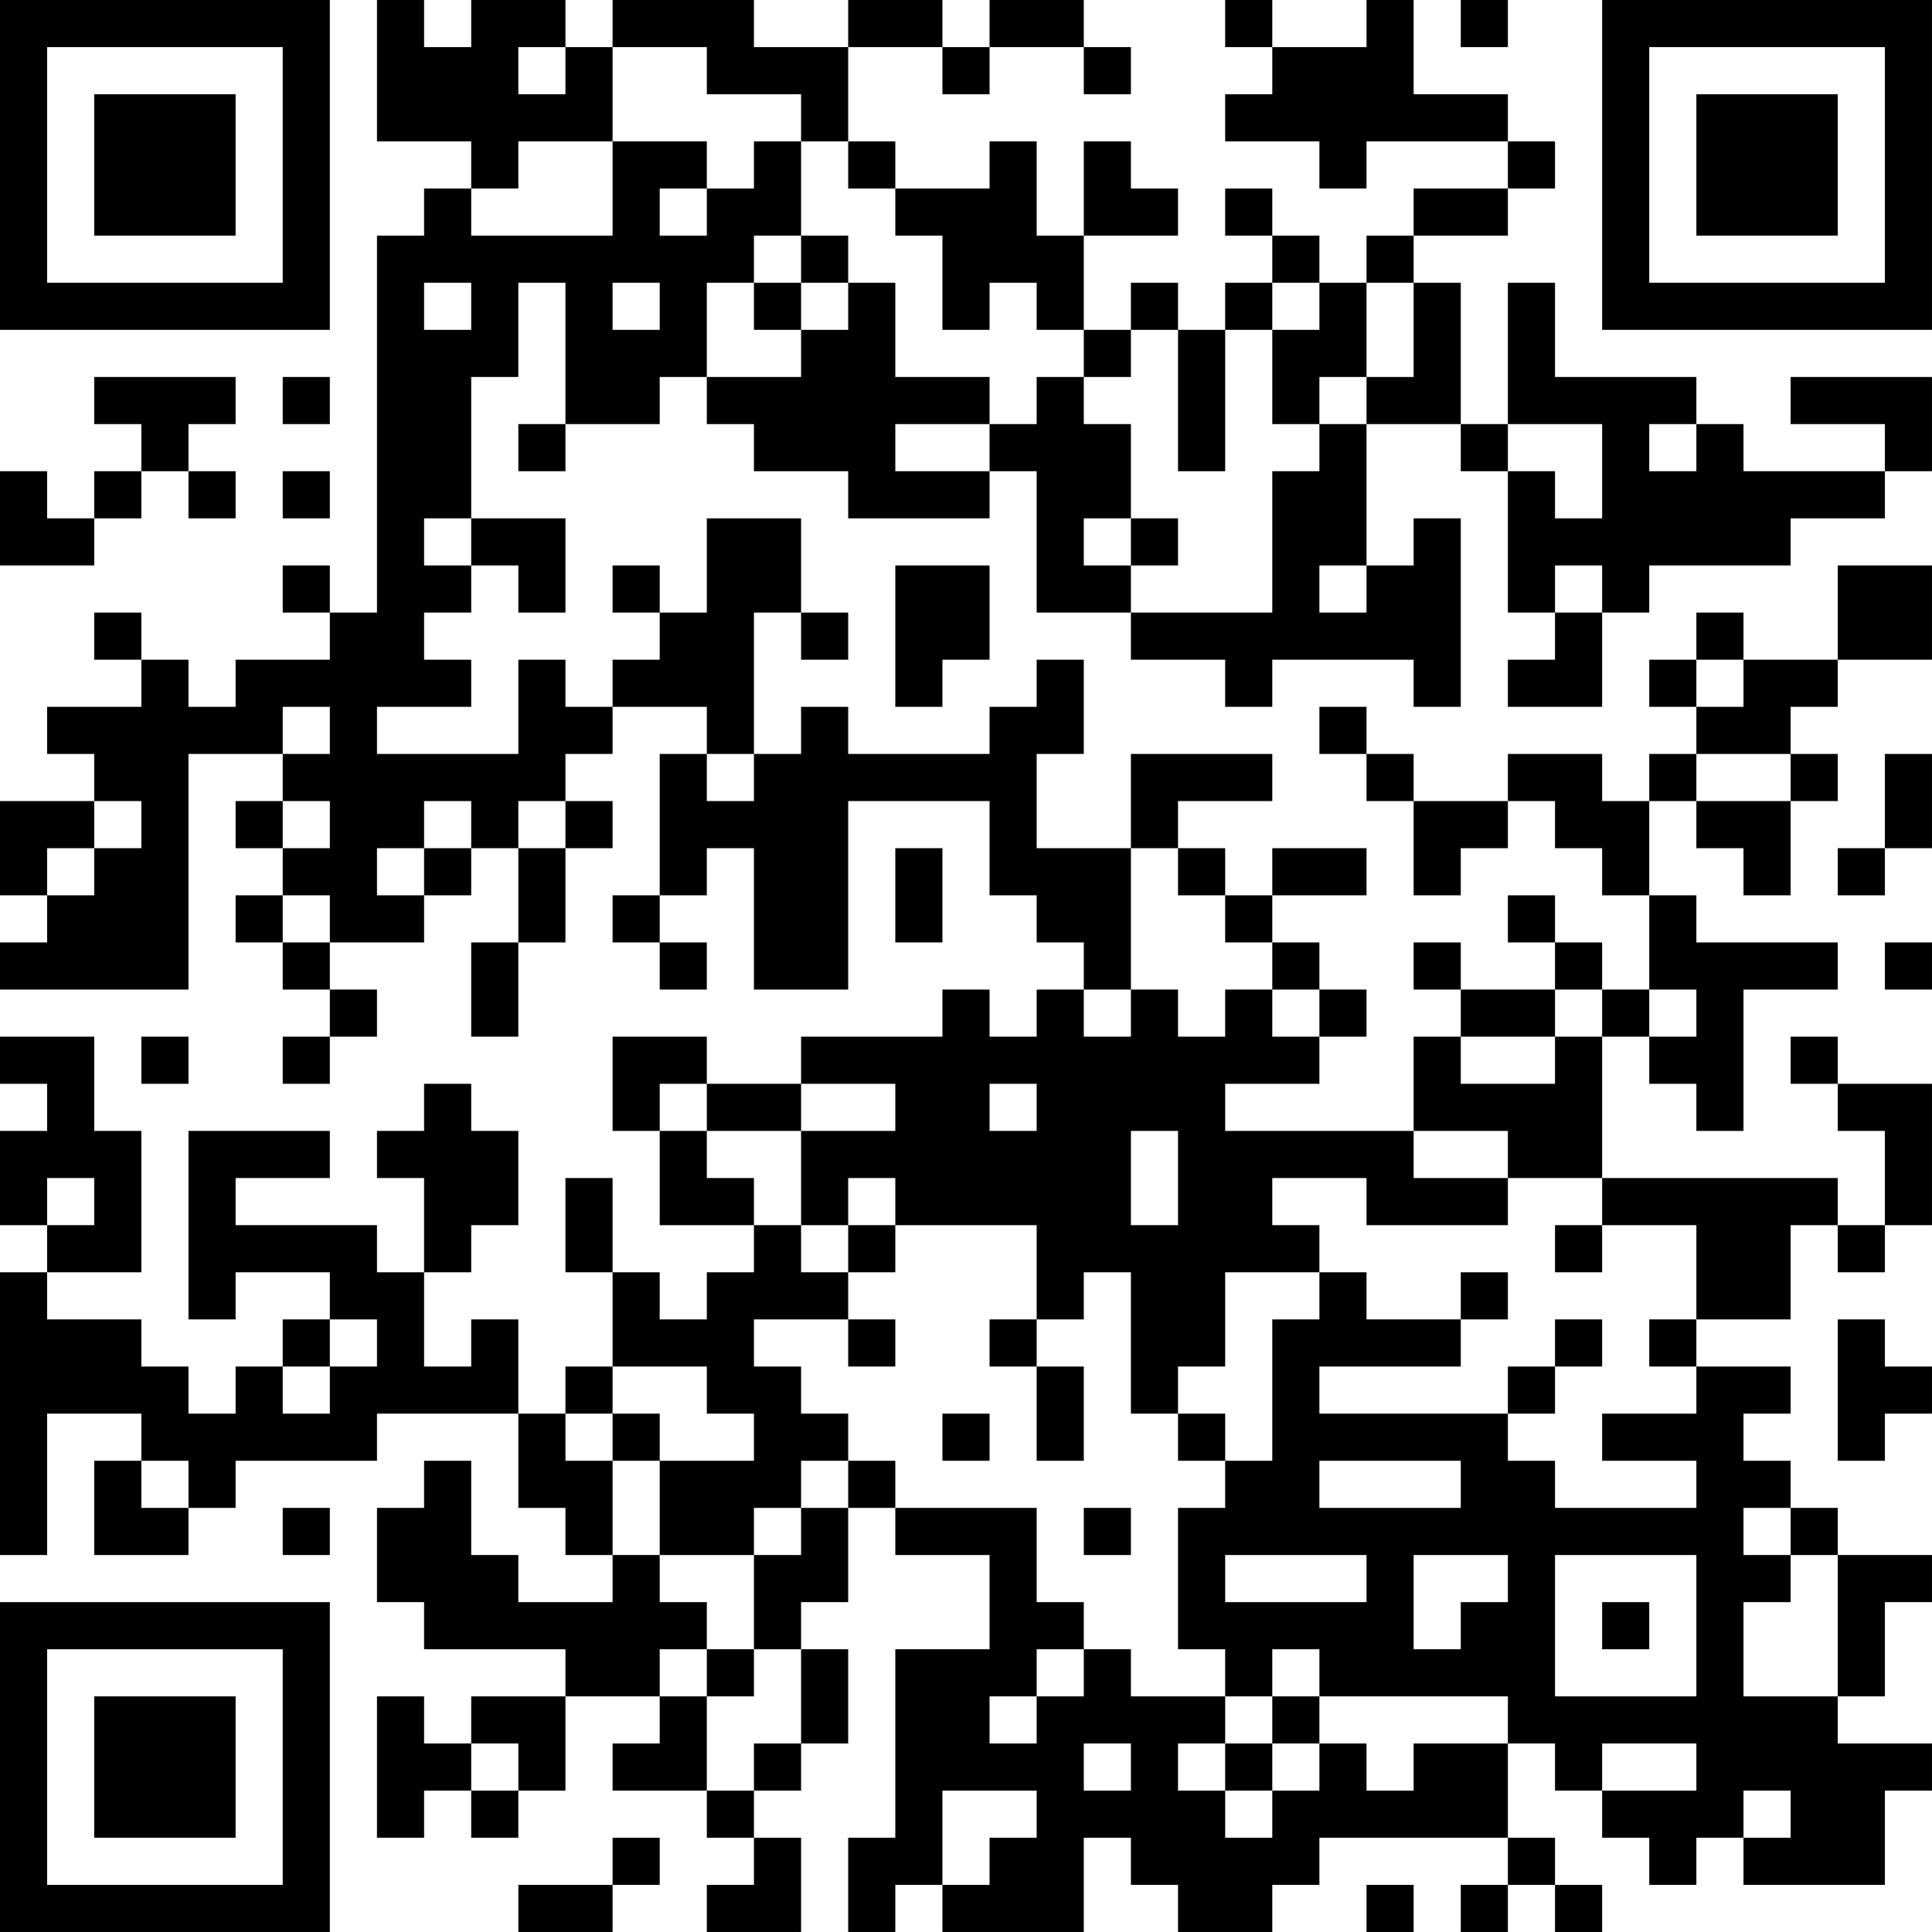 <?xml version="1.0" encoding="UTF-8"?>
<svg xmlns="http://www.w3.org/2000/svg" version="1.1" width="200" height="200" viewBox="0 0 200 200"><rect x="0" y="0" width="200" height="200" fill="#ffffff"/><g transform="scale(4.878)"><g transform="translate(0,0)"><path fill-rule="evenodd" d="M8 0L8 3L10 3L10 4L9 4L9 5L8 5L8 13L7 13L7 12L6 12L6 13L7 13L7 14L5 14L5 15L4 15L4 14L3 14L3 13L2 13L2 14L3 14L3 15L1 15L1 16L2 16L2 17L0 17L0 19L1 19L1 20L0 20L0 21L4 21L4 16L6 16L6 17L5 17L5 18L6 18L6 19L5 19L5 20L6 20L6 21L7 21L7 22L6 22L6 23L7 23L7 22L8 22L8 21L7 21L7 20L9 20L9 19L10 19L10 18L11 18L11 20L10 20L10 22L11 22L11 20L12 20L12 18L13 18L13 17L12 17L12 16L13 16L13 15L15 15L15 16L14 16L14 19L13 19L13 20L14 20L14 21L15 21L15 20L14 20L14 19L15 19L15 18L16 18L16 21L18 21L18 17L21 17L21 19L22 19L22 20L23 20L23 21L22 21L22 22L21 22L21 21L20 21L20 22L17 22L17 23L15 23L15 22L13 22L13 24L14 24L14 26L16 26L16 27L15 27L15 28L14 28L14 27L13 27L13 25L12 25L12 27L13 27L13 29L12 29L12 30L11 30L11 28L10 28L10 29L9 29L9 27L10 27L10 26L11 26L11 24L10 24L10 23L9 23L9 24L8 24L8 25L9 25L9 27L8 27L8 26L5 26L5 25L7 25L7 24L4 24L4 28L5 28L5 27L7 27L7 28L6 28L6 29L5 29L5 30L4 30L4 29L3 29L3 28L1 28L1 27L3 27L3 24L2 24L2 22L0 22L0 23L1 23L1 24L0 24L0 26L1 26L1 27L0 27L0 33L1 33L1 30L3 30L3 31L2 31L2 33L4 33L4 32L5 32L5 31L8 31L8 30L11 30L11 32L12 32L12 33L13 33L13 34L11 34L11 33L10 33L10 31L9 31L9 32L8 32L8 34L9 34L9 35L12 35L12 36L10 36L10 37L9 37L9 36L8 36L8 39L9 39L9 38L10 38L10 39L11 39L11 38L12 38L12 36L14 36L14 37L13 37L13 38L15 38L15 39L16 39L16 40L15 40L15 41L17 41L17 39L16 39L16 38L17 38L17 37L18 37L18 35L17 35L17 34L18 34L18 32L19 32L19 33L21 33L21 35L19 35L19 39L18 39L18 41L19 41L19 40L20 40L20 41L23 41L23 39L24 39L24 40L25 40L25 41L27 41L27 40L28 40L28 39L32 39L32 40L31 40L31 41L32 41L32 40L33 40L33 41L34 41L34 40L33 40L33 39L32 39L32 37L33 37L33 38L34 38L34 39L35 39L35 40L36 40L36 39L37 39L37 40L40 40L40 38L41 38L41 37L39 37L39 36L40 36L40 34L41 34L41 33L39 33L39 32L38 32L38 31L37 31L37 30L38 30L38 29L36 29L36 28L38 28L38 26L39 26L39 27L40 27L40 26L41 26L41 23L39 23L39 22L38 22L38 23L39 23L39 24L40 24L40 26L39 26L39 25L34 25L34 22L35 22L35 23L36 23L36 24L37 24L37 21L39 21L39 20L36 20L36 19L35 19L35 17L36 17L36 18L37 18L37 19L38 19L38 17L39 17L39 16L38 16L38 15L39 15L39 14L41 14L41 12L39 12L39 14L37 14L37 13L36 13L36 14L35 14L35 15L36 15L36 16L35 16L35 17L34 17L34 16L32 16L32 17L30 17L30 16L29 16L29 15L28 15L28 16L29 16L29 17L30 17L30 19L31 19L31 18L32 18L32 17L33 17L33 18L34 18L34 19L35 19L35 21L34 21L34 20L33 20L33 19L32 19L32 20L33 20L33 21L31 21L31 20L30 20L30 21L31 21L31 22L30 22L30 24L26 24L26 23L28 23L28 22L29 22L29 21L28 21L28 20L27 20L27 19L29 19L29 18L27 18L27 19L26 19L26 18L25 18L25 17L27 17L27 16L24 16L24 18L22 18L22 16L23 16L23 14L22 14L22 15L21 15L21 16L18 16L18 15L17 15L17 16L16 16L16 13L17 13L17 14L18 14L18 13L17 13L17 11L15 11L15 13L14 13L14 12L13 12L13 13L14 13L14 14L13 14L13 15L12 15L12 14L11 14L11 16L8 16L8 15L10 15L10 14L9 14L9 13L10 13L10 12L11 12L11 13L12 13L12 11L10 11L10 8L11 8L11 6L12 6L12 9L11 9L11 10L12 10L12 9L14 9L14 8L15 8L15 9L16 9L16 10L18 10L18 11L21 11L21 10L22 10L22 13L24 13L24 14L26 14L26 15L27 15L27 14L30 14L30 15L31 15L31 11L30 11L30 12L29 12L29 9L31 9L31 10L32 10L32 13L33 13L33 14L32 14L32 15L34 15L34 13L35 13L35 12L38 12L38 11L40 11L40 10L41 10L41 8L38 8L38 9L40 9L40 10L37 10L37 9L36 9L36 8L33 8L33 6L32 6L32 9L31 9L31 6L30 6L30 5L32 5L32 4L33 4L33 3L32 3L32 2L30 2L30 0L29 0L29 1L27 1L27 0L26 0L26 1L27 1L27 2L26 2L26 3L28 3L28 4L29 4L29 3L32 3L32 4L30 4L30 5L29 5L29 6L28 6L28 5L27 5L27 4L26 4L26 5L27 5L27 6L26 6L26 7L25 7L25 6L24 6L24 7L23 7L23 5L25 5L25 4L24 4L24 3L23 3L23 5L22 5L22 3L21 3L21 4L19 4L19 3L18 3L18 1L20 1L20 2L21 2L21 1L23 1L23 2L24 2L24 1L23 1L23 0L21 0L21 1L20 1L20 0L18 0L18 1L16 1L16 0L13 0L13 1L12 1L12 0L10 0L10 1L9 1L9 0ZM31 0L31 1L32 1L32 0ZM11 1L11 2L12 2L12 1ZM13 1L13 3L11 3L11 4L10 4L10 5L13 5L13 3L15 3L15 4L14 4L14 5L15 5L15 4L16 4L16 3L17 3L17 5L16 5L16 6L15 6L15 8L17 8L17 7L18 7L18 6L19 6L19 8L21 8L21 9L19 9L19 10L21 10L21 9L22 9L22 8L23 8L23 9L24 9L24 11L23 11L23 12L24 12L24 13L27 13L27 10L28 10L28 9L29 9L29 8L30 8L30 6L29 6L29 8L28 8L28 9L27 9L27 7L28 7L28 6L27 6L27 7L26 7L26 10L25 10L25 7L24 7L24 8L23 8L23 7L22 7L22 6L21 6L21 7L20 7L20 5L19 5L19 4L18 4L18 3L17 3L17 2L15 2L15 1ZM17 5L17 6L16 6L16 7L17 7L17 6L18 6L18 5ZM9 6L9 7L10 7L10 6ZM13 6L13 7L14 7L14 6ZM2 8L2 9L3 9L3 10L2 10L2 11L1 11L1 10L0 10L0 12L2 12L2 11L3 11L3 10L4 10L4 11L5 11L5 10L4 10L4 9L5 9L5 8ZM6 8L6 9L7 9L7 8ZM32 9L32 10L33 10L33 11L34 11L34 9ZM35 9L35 10L36 10L36 9ZM6 10L6 11L7 11L7 10ZM9 11L9 12L10 12L10 11ZM24 11L24 12L25 12L25 11ZM19 12L19 15L20 15L20 14L21 14L21 12ZM28 12L28 13L29 13L29 12ZM33 12L33 13L34 13L34 12ZM36 14L36 15L37 15L37 14ZM6 15L6 16L7 16L7 15ZM15 16L15 17L16 17L16 16ZM36 16L36 17L38 17L38 16ZM40 16L40 18L39 18L39 19L40 19L40 18L41 18L41 16ZM2 17L2 18L1 18L1 19L2 19L2 18L3 18L3 17ZM6 17L6 18L7 18L7 17ZM9 17L9 18L8 18L8 19L9 19L9 18L10 18L10 17ZM11 17L11 18L12 18L12 17ZM19 18L19 20L20 20L20 18ZM24 18L24 21L23 21L23 22L24 22L24 21L25 21L25 22L26 22L26 21L27 21L27 22L28 22L28 21L27 21L27 20L26 20L26 19L25 19L25 18ZM6 19L6 20L7 20L7 19ZM40 20L40 21L41 21L41 20ZM33 21L33 22L31 22L31 23L33 23L33 22L34 22L34 21ZM35 21L35 22L36 22L36 21ZM3 22L3 23L4 23L4 22ZM14 23L14 24L15 24L15 25L16 25L16 26L17 26L17 27L18 27L18 28L16 28L16 29L17 29L17 30L18 30L18 31L17 31L17 32L16 32L16 33L14 33L14 31L16 31L16 30L15 30L15 29L13 29L13 30L12 30L12 31L13 31L13 33L14 33L14 34L15 34L15 35L14 35L14 36L15 36L15 38L16 38L16 37L17 37L17 35L16 35L16 33L17 33L17 32L18 32L18 31L19 31L19 32L22 32L22 34L23 34L23 35L22 35L22 36L21 36L21 37L22 37L22 36L23 36L23 35L24 35L24 36L26 36L26 37L25 37L25 38L26 38L26 39L27 39L27 38L28 38L28 37L29 37L29 38L30 38L30 37L32 37L32 36L28 36L28 35L27 35L27 36L26 36L26 35L25 35L25 32L26 32L26 31L27 31L27 28L28 28L28 27L29 27L29 28L31 28L31 29L28 29L28 30L32 30L32 31L33 31L33 32L36 32L36 31L34 31L34 30L36 30L36 29L35 29L35 28L36 28L36 26L34 26L34 25L32 25L32 24L30 24L30 25L32 25L32 26L29 26L29 25L27 25L27 26L28 26L28 27L26 27L26 29L25 29L25 30L24 30L24 27L23 27L23 28L22 28L22 26L19 26L19 25L18 25L18 26L17 26L17 24L19 24L19 23L17 23L17 24L15 24L15 23ZM21 23L21 24L22 24L22 23ZM24 24L24 26L25 26L25 24ZM1 25L1 26L2 26L2 25ZM18 26L18 27L19 27L19 26ZM33 26L33 27L34 27L34 26ZM31 27L31 28L32 28L32 27ZM7 28L7 29L6 29L6 30L7 30L7 29L8 29L8 28ZM18 28L18 29L19 29L19 28ZM21 28L21 29L22 29L22 31L23 31L23 29L22 29L22 28ZM33 28L33 29L32 29L32 30L33 30L33 29L34 29L34 28ZM39 28L39 31L40 31L40 30L41 30L41 29L40 29L40 28ZM13 30L13 31L14 31L14 30ZM20 30L20 31L21 31L21 30ZM25 30L25 31L26 31L26 30ZM3 31L3 32L4 32L4 31ZM28 31L28 32L31 32L31 31ZM6 32L6 33L7 33L7 32ZM23 32L23 33L24 33L24 32ZM37 32L37 33L38 33L38 34L37 34L37 36L39 36L39 33L38 33L38 32ZM26 33L26 34L29 34L29 33ZM30 33L30 35L31 35L31 34L32 34L32 33ZM33 33L33 36L36 36L36 33ZM34 34L34 35L35 35L35 34ZM15 35L15 36L16 36L16 35ZM27 36L27 37L26 37L26 38L27 38L27 37L28 37L28 36ZM10 37L10 38L11 38L11 37ZM23 37L23 38L24 38L24 37ZM34 37L34 38L36 38L36 37ZM20 38L20 40L21 40L21 39L22 39L22 38ZM37 38L37 39L38 39L38 38ZM13 39L13 40L11 40L11 41L13 41L13 40L14 40L14 39ZM29 40L29 41L30 41L30 40ZM0 0L0 7L7 7L7 0ZM1 1L1 6L6 6L6 1ZM2 2L2 5L5 5L5 2ZM34 0L34 7L41 7L41 0ZM35 1L35 6L40 6L40 1ZM36 2L36 5L39 5L39 2ZM0 34L0 41L7 41L7 34ZM1 35L1 40L6 40L6 35ZM2 36L2 39L5 39L5 36Z" fill="#000000"/></g></g></svg>

